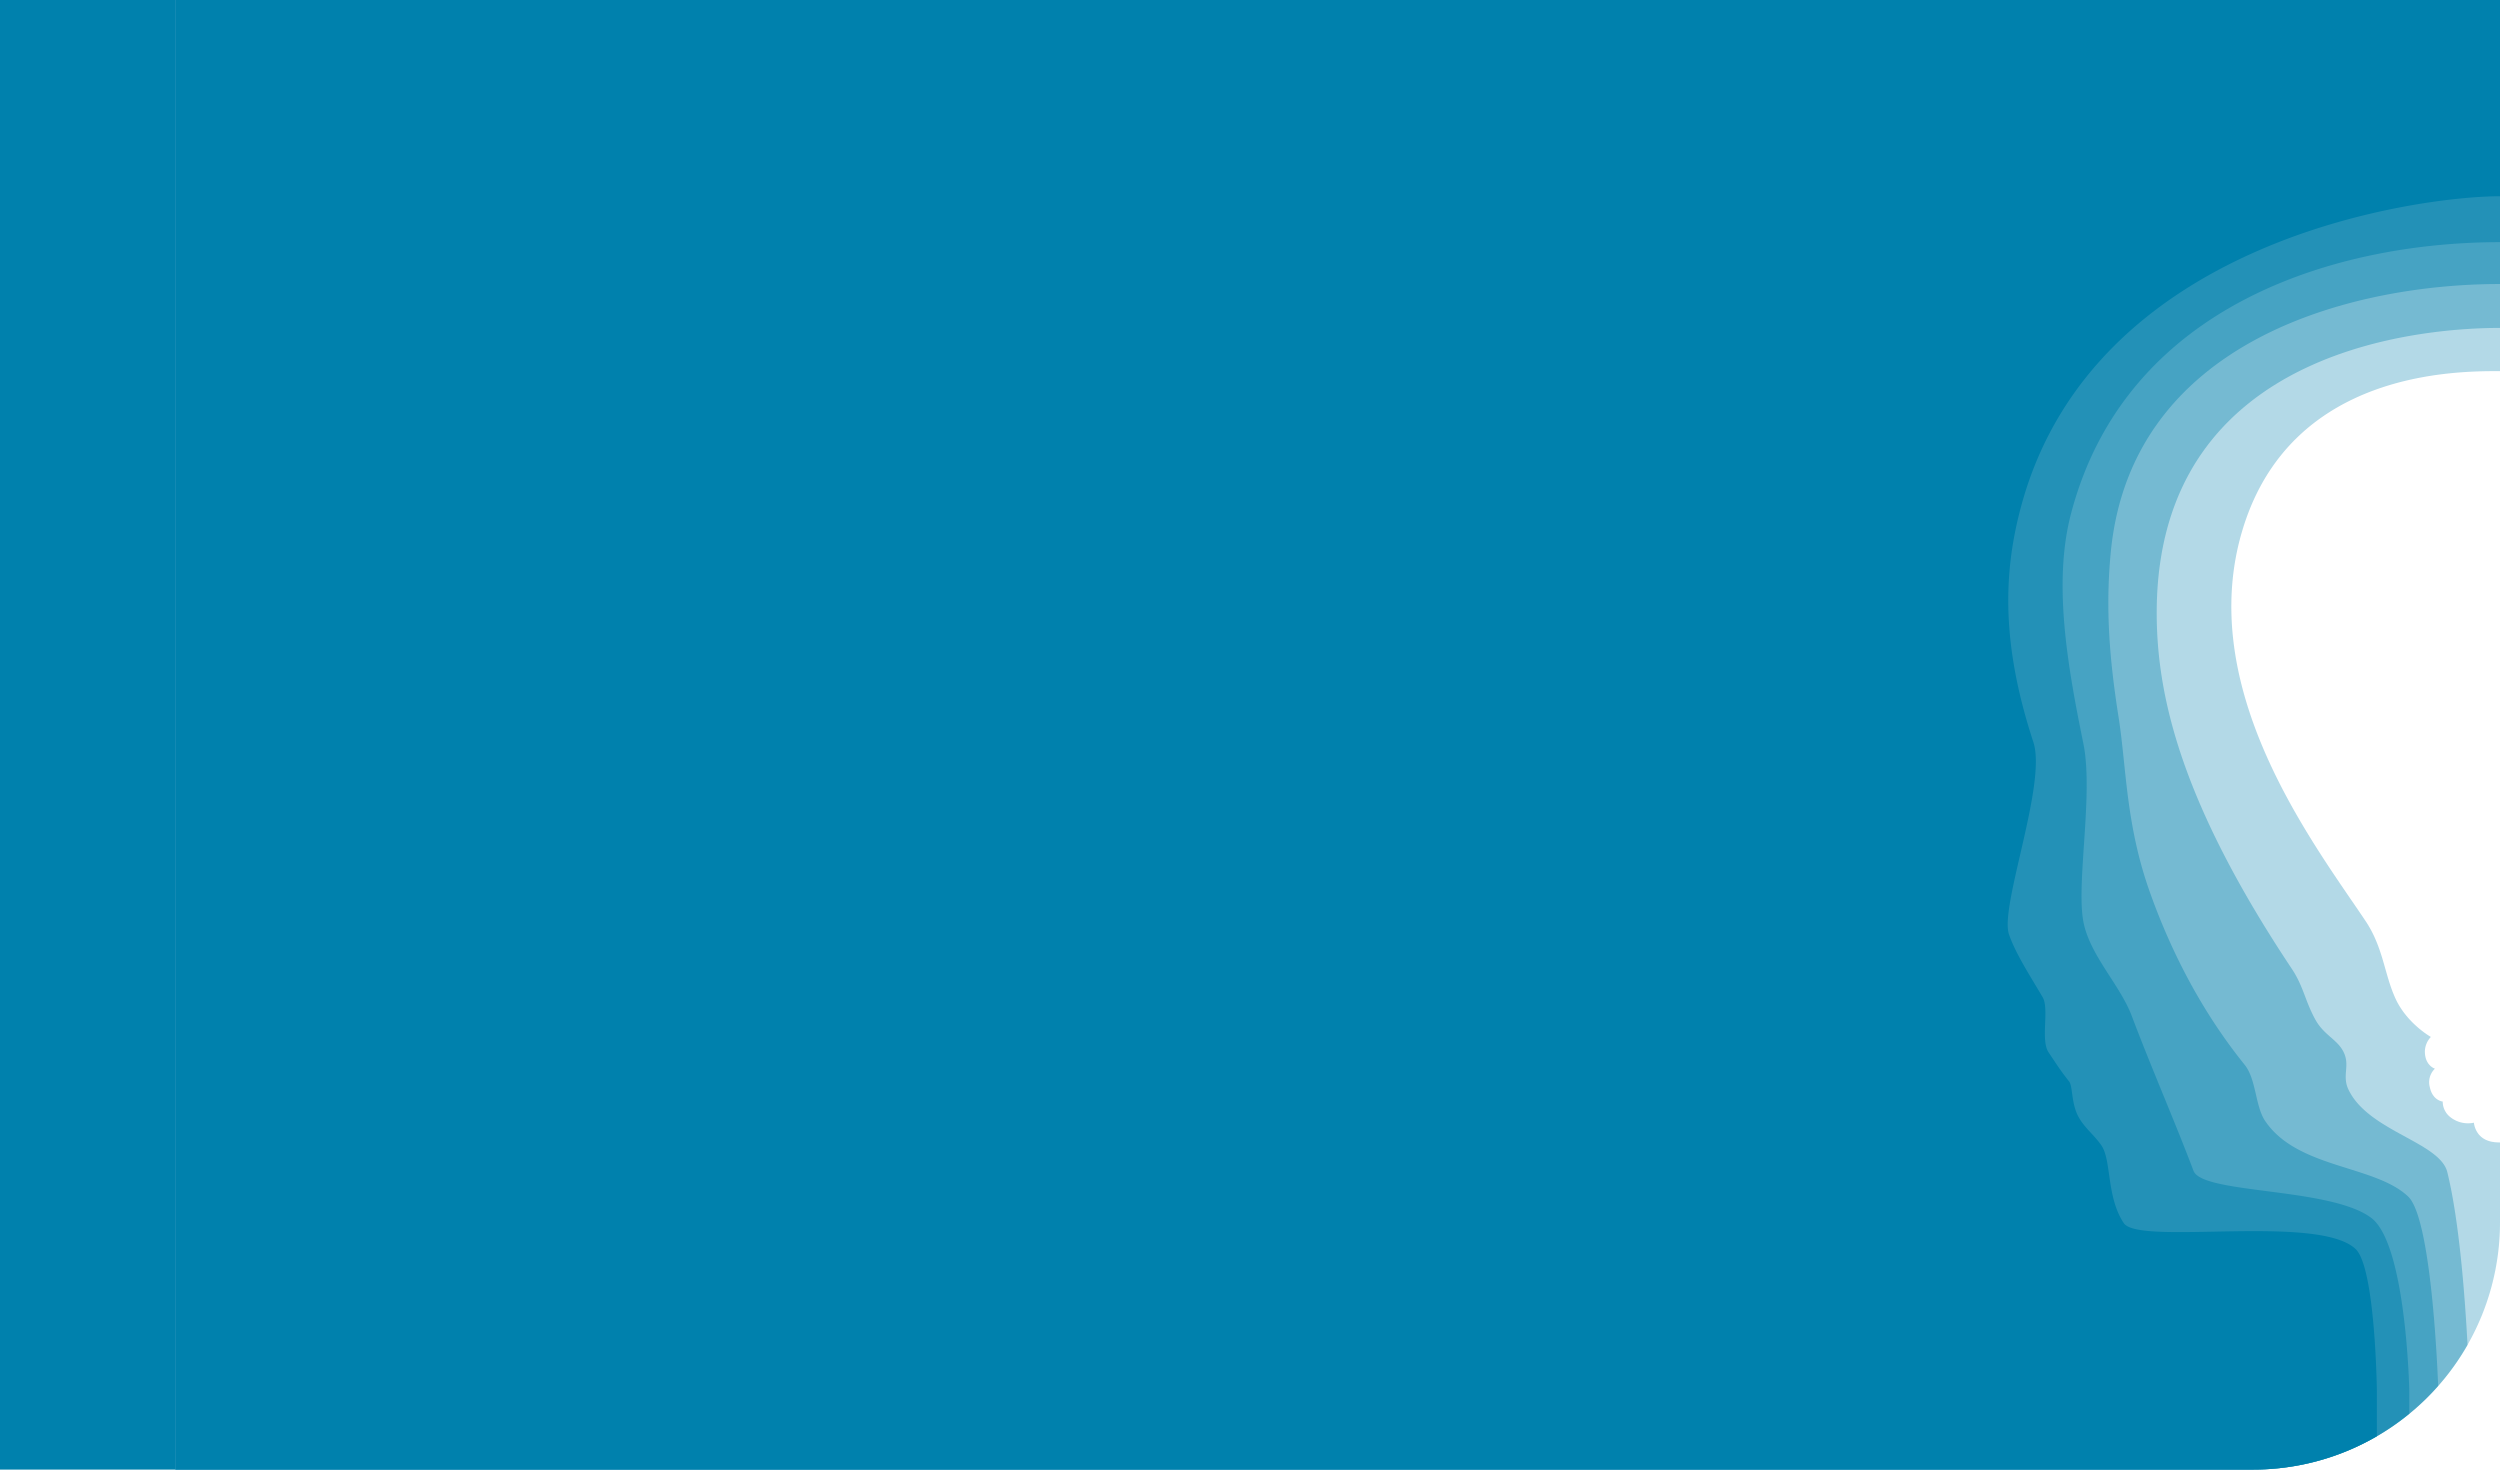 <svg xmlns="http://www.w3.org/2000/svg" viewBox="0 0 871 512">
  <title>V</title>
  <g id="fondo_puro_6" data-name="fondo puro 6">
    <rect width="61.098" height="512" fill="#0081ad"/>
  </g>
  <g id="Capa_22" data-name="Capa 22">
    <path d="M871,129.301V-20.264H61.098V512h723.79A86.112,86.112,0,0,0,871,425.888V398.031c-2.353,0-5.293-.353-7.352-2.764a7.952,7.952,0,0,1-1.742-4.117,9.922,9.922,0,0,1-8.286-2,6.862,6.862,0,0,1-2.576-5.373s-3.541-.302-4.512-5.066a6.517,6.517,0,0,1,1.794-6.381s-3.5-1.073-3.5-6.008a7.566,7.566,0,0,1,2.088-5.05s-8.243-4.644-12.234-13.175-4.273-17.859-10.492-27.173c-17.673-26.467-60.087-81.048-42.678-137.041C798.564,129.037,855.855,129.301,871,129.301Z" fill="#0081ad" opacity="0.3"/>
    <path d="M61.098-20.264V512h723.79a86.08,86.08,0,0,0,74.797-43.416c-.881-16.756-2.861-43.232-7.042-60.207-2.581-10.477-27.502-14.219-34.43-28.755-2.398-5.031.773-8.409-1.861-13.39-2.192-4.145-6.726-5.666-9.658-10.956-3.61-6.512-4.125-11.585-8.243-17.766-38.348-57.571-47.053-94.797-47.053-123.984,0-94.811,97.87-99.281,119.602-99.281V-20.264Z" fill="#0081ad" opacity="0.35"/>
    <path d="M61.098-20.264V512h723.79a85.899,85.899,0,0,0,64.566-29.141c-.343-8.851-2.604-58.454-10.42-65.948-11.531-11.057-38.582-9.674-49.853-26.358-3.486-5.16-3.073-14.536-7.147-19.585-13.756-17.049-24.902-37.355-32.989-60.043-8.47-23.762-8.152-43.376-10.94-61.11-3.257-20.716-4.566-38.176-2.706-57.463,7.058-73.167,82.813-93.4,135.6-93.4V-20.264Z" fill="#0081ad" opacity="0.4"/>
    <path d="M61.098-20.264V512h723.79a85.753,85.753,0,0,0,54.499-19.441v-8.343s-1.059-50.719-13.234-59.894c-14.26-10.747-58.834-8.216-61.933-16.41-6.586-17.412-14.621-35.688-21.527-53.993-4.126-10.936-14.954-21.449-16.939-33.349-2.304-13.812,3.637-44.232.08-61.592-5.678-27.707-10.526-56.157-4.315-79.919C740.752,105.481,815.037,84.366,871,84.366V-20.264Z" fill="#0081ad" opacity="0.5"/>
    <path d="M61.098-20.264V512h723.79a85.71,85.71,0,0,0,43.206-11.612V484.216s-.529-42.602-7.411-49.072c-13.099-12.315-75.465-1.07-80.759-9.01-6.11-9.165-4.211-21.905-7.818-27.103-2.607-3.757-5.861-6.038-7.999-9.999-2.5-4.632-1.926-10.587-3.205-12.219-3.421-4.365-4.228-5.79-7.146-10.131-2.938-4.37.326-15.147-2.117-19.292-4.602-7.805-9.471-15.316-11.713-21.88-3.296-9.646,13.259-52.433,8.507-66.932-11.218-34.229-10.489-58.995-4.322-81.99C729.283,82.719,843.974,68.368,871,68.368V-20.264Z" fill="#0081ad"/>
  </g>
</svg>
